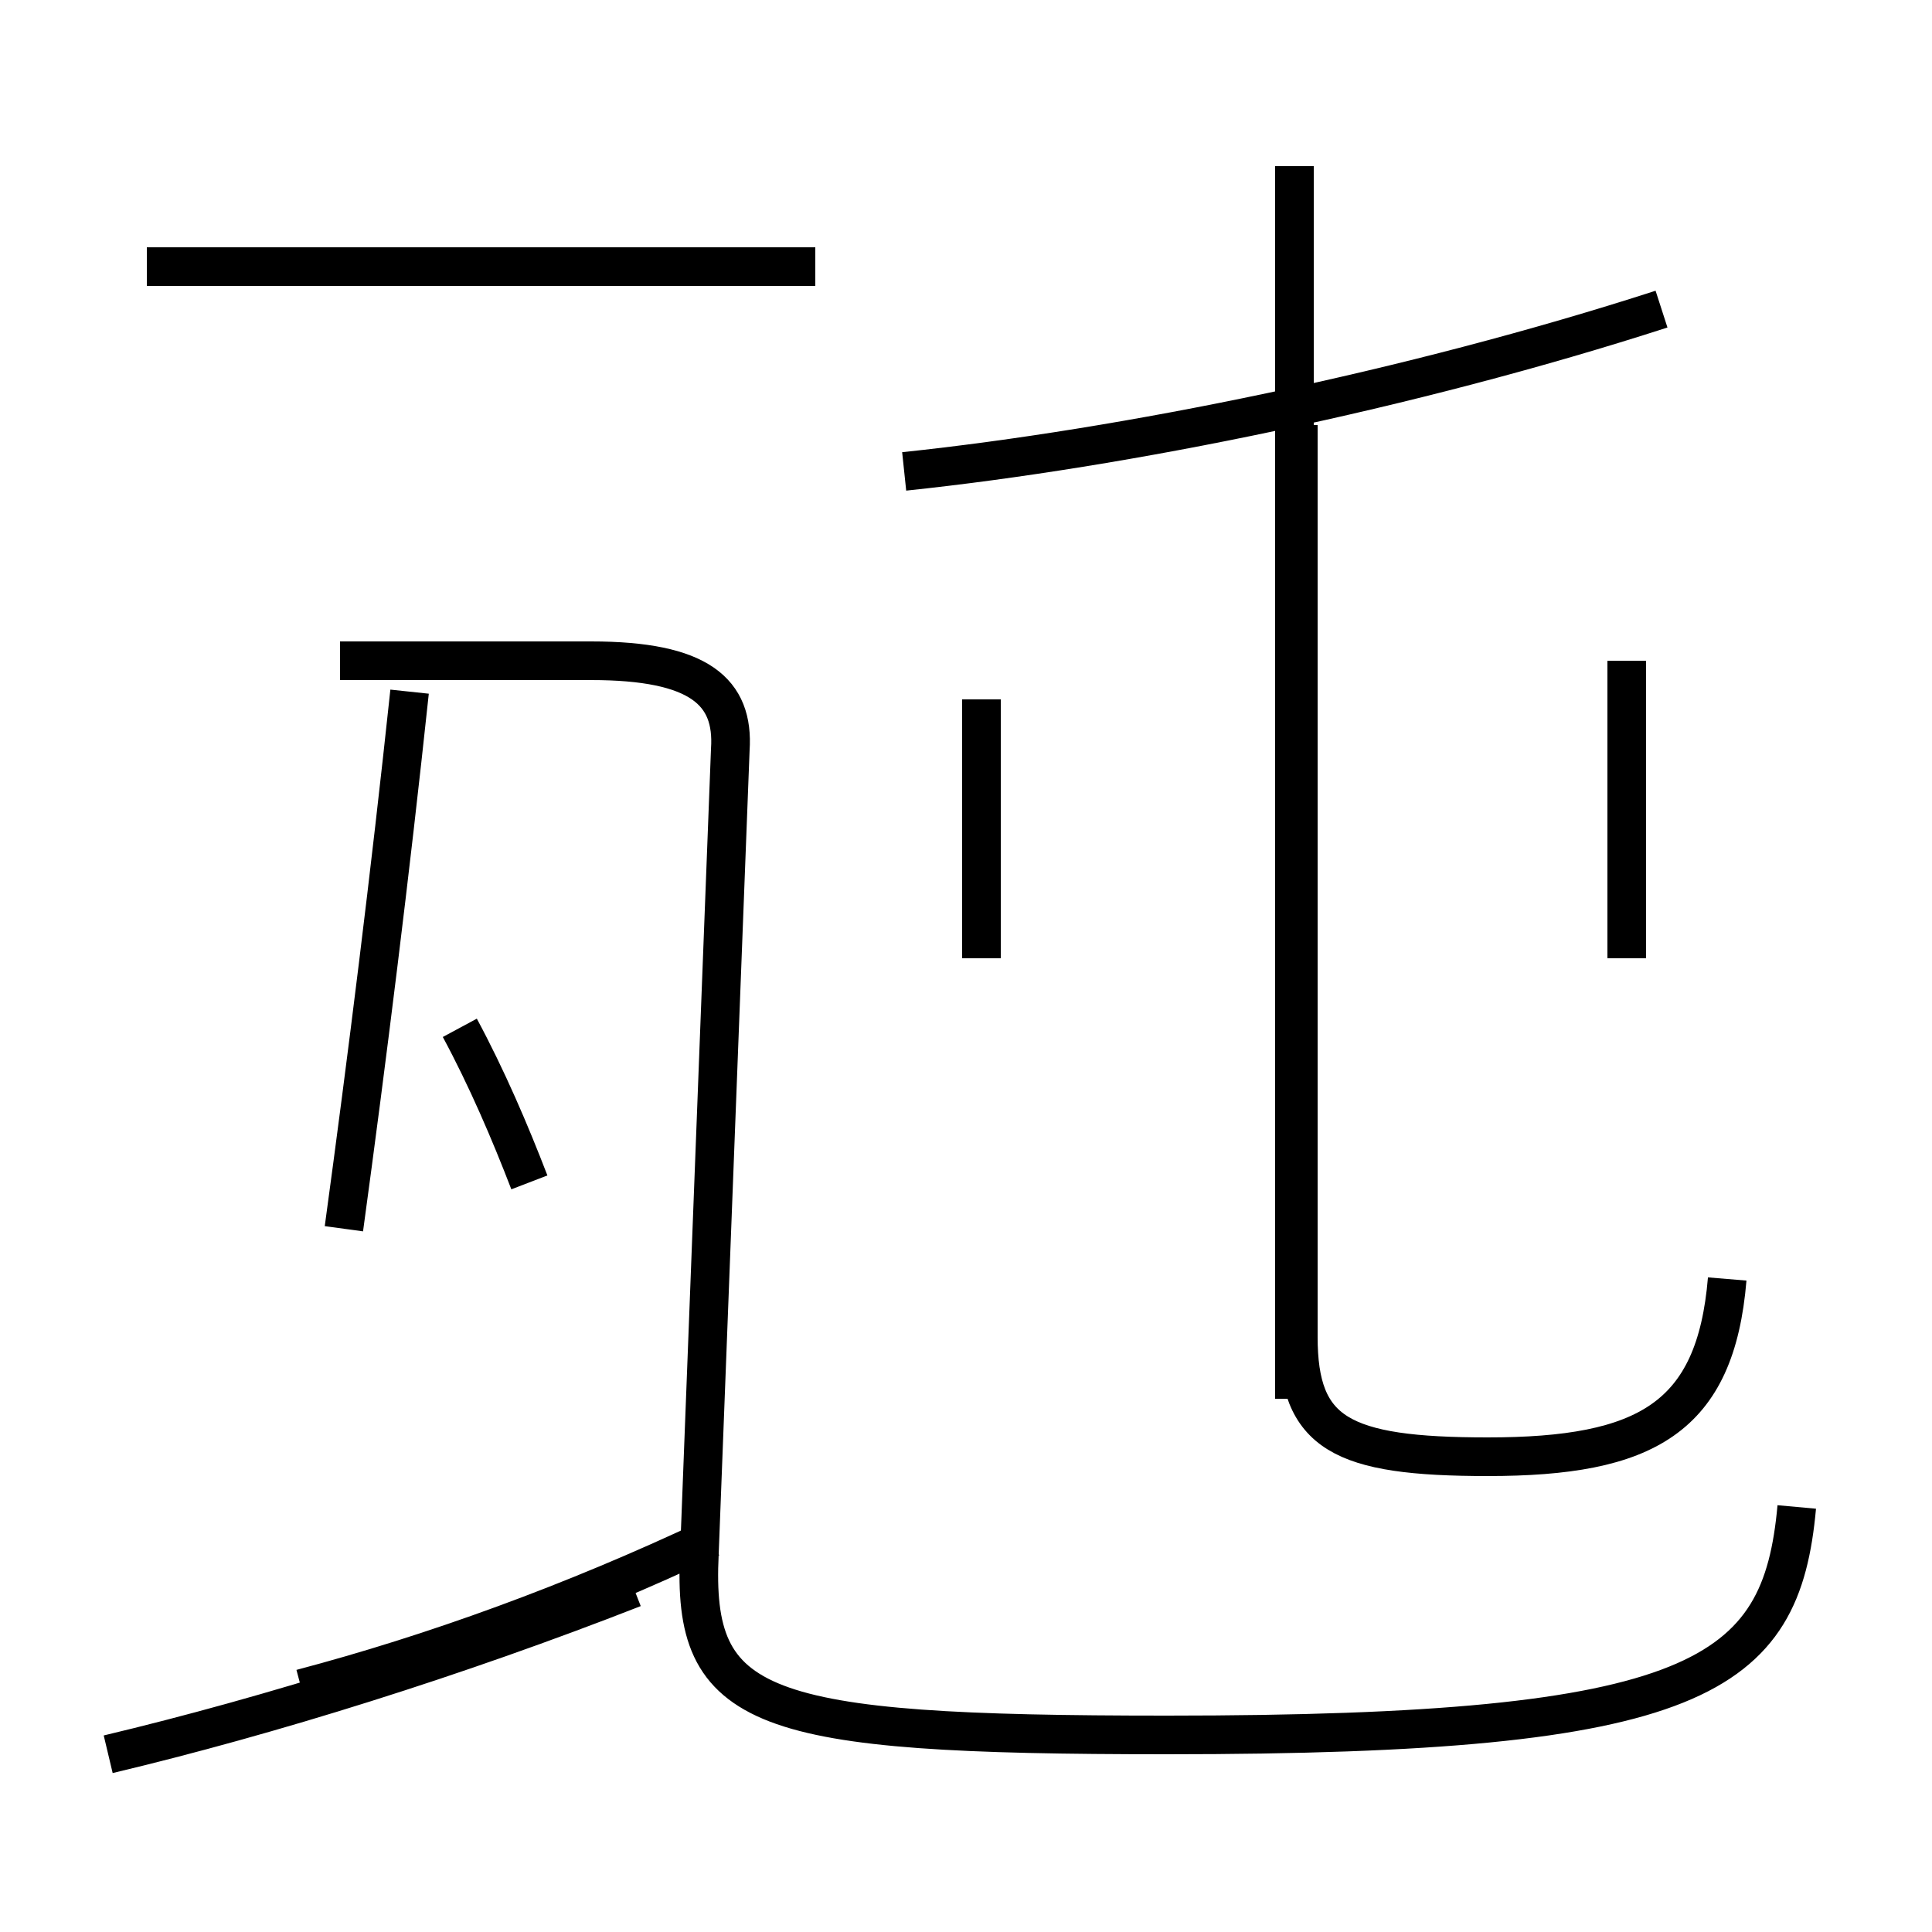 <?xml version='1.0' encoding='utf8'?>
<svg viewBox="0.0 -6.0 50.0 50.0" version="1.1" xmlns="http://www.w3.org/2000/svg">
<rect x="0.0" y="-6.0" width="50.0" height="50.0" fill="#808080" stroke="none"/>
<rect x="-1000" y="-1000" width="2000" height="2000" stroke="white" fill="white"/>
<g style="fill:white;stroke:#000000;  stroke-width:1">
<path d="M 46.5 -5.0 C 46.1 -0.6 44.0 0.9 30.2 0.9 C 19.6 0.9 17.9 0.3 18.1 -3.8 L 18.9 -24.6 C 19.0 -26.1 18.1 -26.9 15.3 -26.9 L 8.8 -26.9 M 2.8 1.4 C 7.0 0.4 11.8 -1.1 16.4 -2.9 M 7.8 -0.3 C 11.2 -1.2 14.8 -2.5 18.4 -4.2 M 8.9 -12.2 C 9.5 -16.6 10.1 -21.4 10.6 -26.1 M 13.7 -13.4 C 13.2 -14.7 12.6 -16.1 11.9 -17.4 M 21.1 -37.1 L 3.8 -37.1 M 33.5 -7.8 L 33.5 -39.7 M 44.7 -10.9 C 44.4 -7.3 42.6 -6.3 38.5 -6.3 C 34.7 -6.3 33.6 -6.9 33.6 -9.4 L 33.6 -33.0 M 42.1 -19.2 L 42.1 -26.9 M 25.4 -19.2 L 25.4 -25.9 M 23.4 -31.8 C 29.1 -32.4 36.5 -33.9 43.0 -36.0" transform="translate(0.0, 38.0)" />
</g>
</svg>
